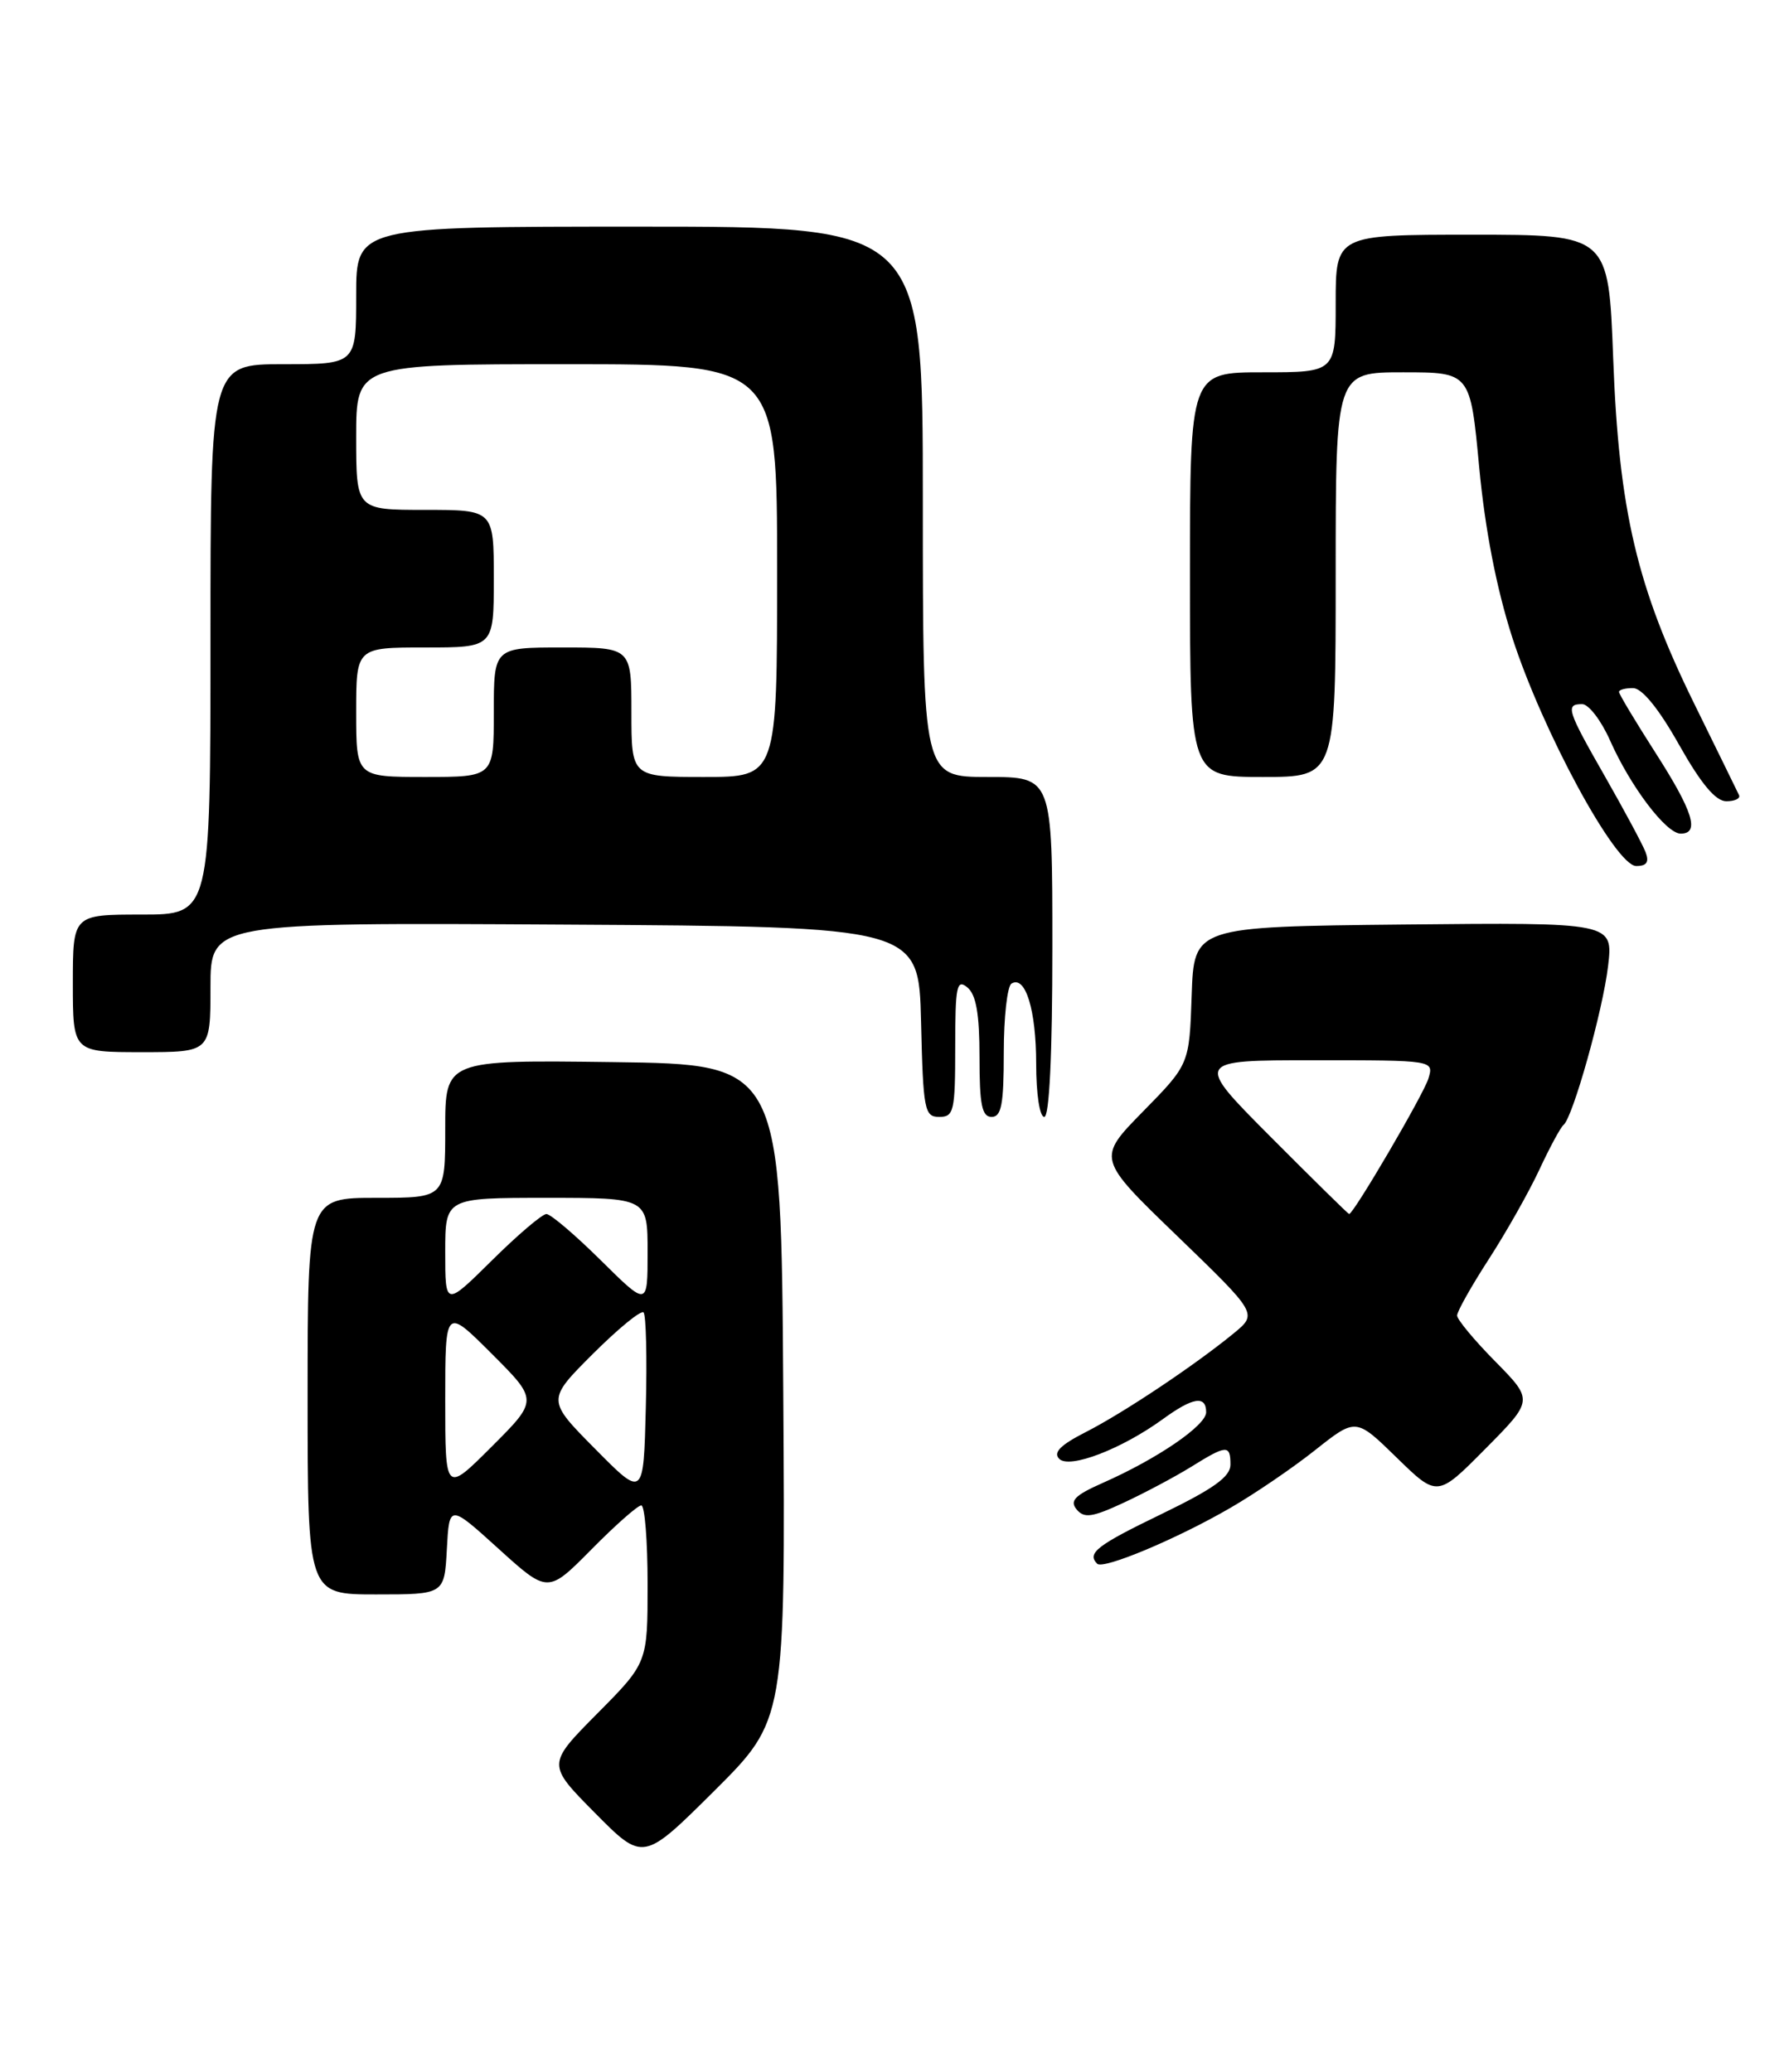 <?xml version="1.0" encoding="UTF-8" standalone="no"?>
<!DOCTYPE svg PUBLIC "-//W3C//DTD SVG 1.1//EN" "http://www.w3.org/Graphics/SVG/1.1/DTD/svg11.dtd" >
<svg xmlns="http://www.w3.org/2000/svg" xmlns:xlink="http://www.w3.org/1999/xlink" version="1.1" viewBox="0 0 221 256">
 <g >
 <path fill="currentColor"
d=" M 96.76 172.01 C 96.50 131.50 96.50 131.50 75.75 131.23 C 55.00 130.96 55.00 130.96 55.00 139.48 C 55.00 148.00 55.00 148.00 46.50 148.00 C 38.00 148.00 38.00 148.00 38.00 172.50 C 38.00 197.00 38.00 197.00 46.45 197.00 C 54.90 197.00 54.90 197.00 55.20 191.42 C 55.50 185.84 55.50 185.84 61.59 191.36 C 67.68 196.88 67.68 196.88 73.06 191.44 C 76.01 188.45 78.78 186.00 79.22 186.00 C 79.65 186.00 80.00 190.38 80.00 195.72 C 80.00 205.45 80.00 205.45 73.78 211.72 C 67.56 218.00 67.56 218.00 73.50 224.00 C 79.45 230.01 79.45 230.01 88.24 221.27 C 97.02 212.52 97.02 212.52 96.76 172.01 Z  M 152.00 186.30 C 155.03 184.55 159.75 181.33 162.50 179.14 C 167.50 175.18 167.50 175.18 172.53 180.09 C 177.56 185.00 177.56 185.00 183.50 179.00 C 189.43 173.01 189.43 173.01 184.72 168.22 C 182.12 165.59 180.00 163.03 180.00 162.54 C 180.00 162.04 181.76 158.91 183.92 155.57 C 186.08 152.23 188.89 147.25 190.17 144.50 C 191.45 141.75 192.79 139.28 193.14 139.00 C 194.29 138.10 198.00 124.87 198.65 119.36 C 199.28 113.97 199.28 113.97 173.39 114.23 C 147.50 114.50 147.50 114.50 147.21 123.00 C 146.92 131.50 146.92 131.50 141.21 137.32 C 135.50 143.14 135.50 143.14 145.43 152.72 C 155.35 162.31 155.35 162.31 152.43 164.72 C 147.63 168.66 138.80 174.56 134.13 176.94 C 130.99 178.54 130.07 179.47 130.85 180.25 C 132.12 181.52 138.58 179.03 143.68 175.32 C 147.36 172.64 149.00 172.38 149.00 174.49 C 149.00 176.12 142.98 180.24 136.21 183.23 C 132.77 184.75 132.11 185.43 133.00 186.50 C 133.93 187.62 134.92 187.48 138.81 185.67 C 141.39 184.47 145.13 182.48 147.12 181.25 C 151.54 178.50 152.00 178.47 152.00 180.97 C 152.00 182.46 149.90 183.96 143.50 187.06 C 135.50 190.93 134.24 191.90 135.54 193.21 C 136.29 193.95 145.39 190.14 152.00 186.30 Z  M 118.00 129.38 C 118.00 121.83 118.19 120.91 119.50 122.00 C 120.59 122.90 121.00 125.28 121.00 130.62 C 121.00 136.51 121.30 138.00 122.50 138.00 C 123.71 138.00 124.00 136.45 124.00 130.06 C 124.00 125.69 124.43 121.85 124.95 121.53 C 126.67 120.47 128.00 124.77 128.00 131.43 C 128.00 135.14 128.43 138.00 129.00 138.00 C 129.63 138.00 130.00 130.33 130.00 117.00 C 130.00 96.00 130.00 96.00 122.00 96.00 C 114.00 96.00 114.00 96.00 114.00 62.00 C 114.00 28.00 114.00 28.00 79.00 28.00 C 44.00 28.00 44.00 28.00 44.00 36.50 C 44.00 45.00 44.00 45.00 35.00 45.00 C 26.00 45.00 26.00 45.00 26.00 79.00 C 26.00 113.00 26.00 113.00 17.50 113.00 C 9.00 113.00 9.00 113.00 9.00 121.50 C 9.00 130.00 9.00 130.00 17.50 130.00 C 26.00 130.00 26.00 130.00 26.00 121.99 C 26.00 113.98 26.00 113.98 69.75 114.24 C 113.50 114.50 113.50 114.50 113.78 126.25 C 114.04 137.17 114.20 138.00 116.03 138.00 C 117.84 138.00 118.00 137.29 118.00 129.38 Z  M 203.28 105.28 C 202.91 104.33 200.68 100.17 198.32 96.03 C 193.57 87.72 193.34 87.00 195.45 87.00 C 196.25 87.00 197.80 89.02 198.89 91.48 C 201.41 97.17 205.82 103.00 207.62 103.00 C 210.01 103.00 209.15 100.25 204.50 93.00 C 202.03 89.14 200.00 85.76 200.00 85.49 C 200.00 85.22 200.79 85.01 201.75 85.02 C 202.86 85.04 204.93 87.59 207.42 92.02 C 210.14 96.85 211.94 99.00 213.26 99.00 C 214.31 99.00 215.01 98.66 214.83 98.25 C 214.64 97.84 212.16 92.78 209.32 87.00 C 202.20 72.53 199.98 63.08 199.28 44.25 C 198.71 29.00 198.71 29.00 181.86 29.00 C 165.00 29.00 165.00 29.00 165.00 37.50 C 165.00 46.00 165.00 46.00 156.00 46.00 C 147.00 46.00 147.00 46.00 147.00 71.00 C 147.00 96.00 147.00 96.00 156.00 96.00 C 165.00 96.00 165.00 96.00 165.00 71.00 C 165.00 46.00 165.00 46.00 173.31 46.00 C 181.63 46.00 181.63 46.00 182.73 57.75 C 183.46 65.47 184.86 72.67 186.81 78.75 C 190.55 90.35 199.57 107.00 202.13 107.00 C 203.43 107.00 203.75 106.52 203.28 105.28 Z  M 73.52 179.02 C 67.54 172.98 67.54 172.98 73.23 167.29 C 76.37 164.16 79.18 161.85 79.50 162.16 C 79.81 162.48 79.94 167.76 79.78 173.90 C 79.50 185.07 79.50 185.07 73.52 179.02 Z  M 55.00 173.00 C 55.00 161.52 55.00 161.52 60.74 167.26 C 66.48 173.00 66.48 173.00 60.74 178.74 C 55.00 184.48 55.00 184.48 55.00 173.00 Z  M 55.00 154.72 C 55.00 148.00 55.00 148.00 67.50 148.00 C 80.00 148.00 80.00 148.00 80.00 154.72 C 80.00 161.44 80.00 161.44 74.22 155.72 C 71.04 152.57 68.02 150.00 67.50 150.00 C 66.98 150.00 63.96 152.57 60.78 155.72 C 55.00 161.44 55.00 161.44 55.00 154.72 Z  M 157.00 140.50 C 147.54 131.00 147.54 131.00 162.34 131.00 C 177.13 131.00 177.13 131.00 176.46 133.25 C 175.88 135.19 167.21 150.00 166.66 150.00 C 166.55 150.00 162.20 145.72 157.00 140.50 Z  M 44.00 88.00 C 44.00 80.00 44.00 80.00 52.50 80.00 C 61.00 80.00 61.00 80.00 61.00 71.50 C 61.00 63.00 61.00 63.00 52.50 63.00 C 44.00 63.00 44.00 63.00 44.00 54.00 C 44.00 45.00 44.00 45.00 70.00 45.00 C 96.00 45.00 96.00 45.00 96.00 70.50 C 96.00 96.00 96.00 96.00 87.00 96.00 C 78.00 96.00 78.00 96.00 78.00 88.00 C 78.00 80.00 78.00 80.00 69.50 80.00 C 61.00 80.00 61.00 80.00 61.00 88.00 C 61.00 96.00 61.00 96.00 52.50 96.00 C 44.00 96.00 44.00 96.00 44.00 88.00 Z "/>
</g>
</svg>